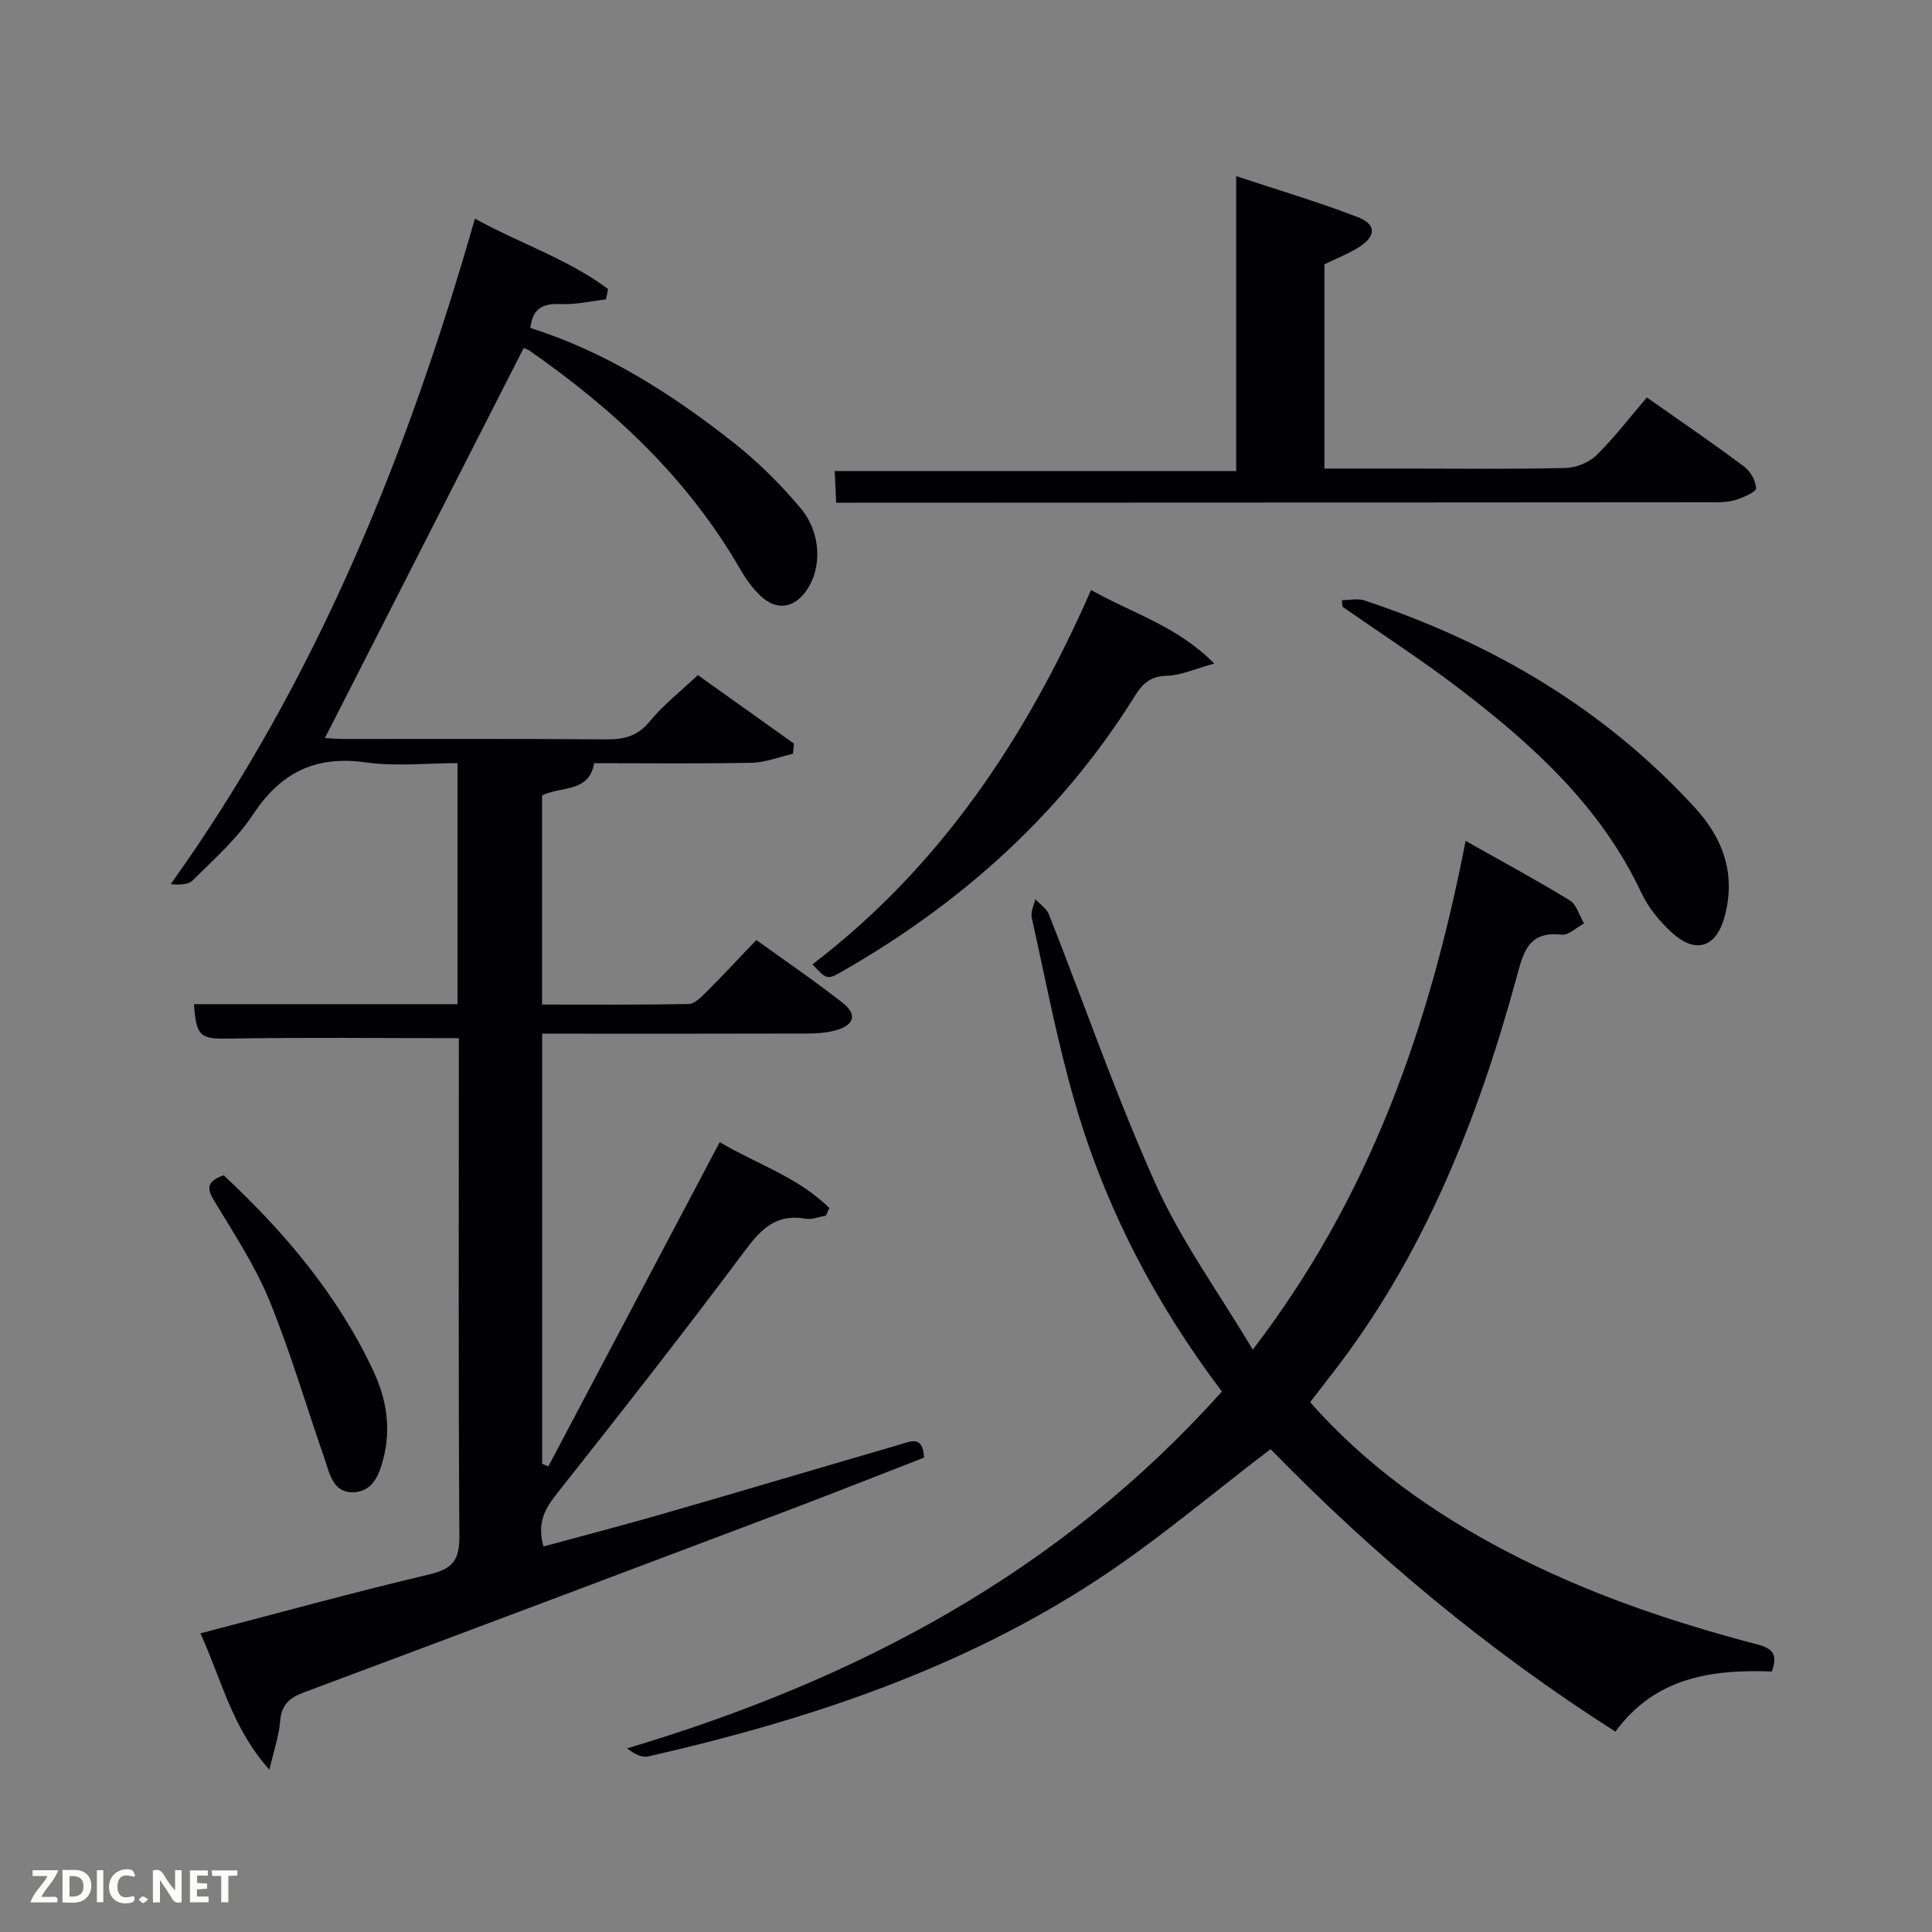 <svg enable-background="new 0 0 400 400" viewBox="0 0 400 400" xmlns="http://www.w3.org/2000/svg"><rect x="0" y="0" width="400" height="400" fill="#808080" stroke="none"/><path d="m95 214.94c-16.35 0-31.98-.18-47.59.09-5.84.1-6.79-.31-7.25-7.13h54.56c0-16.55 0-32.82 0-49.9-6.26 0-12.77.72-19.07-.16-10.42-1.46-17.58 2.17-23.3 10.84-3.35 5.07-8.1 9.26-12.46 13.6-.96.96-2.92.93-4.54.77 30.01-41.97 48.85-88.41 62.98-137.79 9.24 5.13 19.24 8.35 27.57 14.59-.15.71-.3 1.43-.45 2.14-3.15.36-6.31 1.11-9.44.97-3.58-.16-5.73.82-6.2 4.94 15.64 4.94 29.32 13.68 42.13 23.79 5.05 3.98 9.71 8.62 13.84 13.56 4.27 5.1 4.38 12.27 1.32 16.82-2.61 3.87-6.27 4.48-9.64 1.3-1.66-1.57-3.06-3.53-4.21-5.52-10.78-18.72-26.09-33.05-43.62-45.25-.38-.27-.87-.39-1.21-.54-13.72 26.92-27.4 53.77-41.15 80.75 1.04.05 2.61.19 4.19.19 18 .02 36-.07 53.99.08 3.73.03 6.56-.63 9.09-3.74 2.7-3.33 6.19-6.02 9.94-9.57 6.33 4.51 13.11 9.35 19.9 14.18-.07.7-.13 1.4-.2 2.11-2.84.65-5.67 1.8-8.52 1.86-10.83.22-21.66.09-32.65.09-1.05 6.14-6.76 4.72-10.78 6.66v43.31c10.16 0 20.26.08 30.35-.11 1.21-.02 2.56-1.38 3.57-2.39 3.41-3.41 6.7-6.95 10.44-10.86 6.22 4.49 12.23 8.56 17.92 13.05 2.98 2.35 2.36 4.53-1.32 5.6-1.87.55-3.91.7-5.88.71-16.66.05-33.33.03-49.99.03-1.63 0-3.25 0-5.07 0v89.05c.43.18.86.36 1.28.54 11.74-22.22 23.49-44.44 35.48-67.13 7.42 4.42 16.23 7.22 22.69 13.64-.24.53-.48 1.05-.72 1.58-1.41.23-2.89.87-4.22.63-5.98-1.07-9.13 2.06-12.5 6.58-12.75 17.07-25.9 33.84-39.12 50.54-2.47 3.12-3.93 6.03-2.62 10.74 8.35-2.28 16.76-4.45 25.09-6.86 16.26-4.69 32.47-9.53 48.72-14.25 2.1-.61 4.76-2.03 4.99 2.71-9.39 3.64-19.02 7.47-28.7 11.13-33.24 12.55-66.5 25.08-99.78 37.51-3.02 1.13-4.6 2.64-4.85 6-.21 2.9-1.23 5.74-2.21 9.98-7.78-8.67-9.88-18.64-14.29-28.23 16.12-4.2 31.75-8.51 47.53-12.24 4.81-1.14 6.12-3.09 6.09-7.93-.22-32.67-.11-65.33-.11-97.99 0-1.81 0-3.61 0-5.07z" fill="#010104"/><path d="m271.25 290.31c11.56 13.09 25.28 22.83 40.43 30.77 16.58 8.69 34.16 14.68 52.2 19.39 3.18.83 4.21 2.11 2.96 5.59-12.28-.44-24.13 1.12-32.38 12.46-26.5-16.87-50.24-36.77-71.4-58.49-12.1 9.2-23.39 18.84-35.71 26.93-28.41 18.67-60.24 29.19-93.14 36.69-1.31.3-2.87-.49-4.38-1.67 47.52-14.17 89.7-36.46 123.15-73.88-13.82-18.29-24.15-38.13-30.44-59.85-3.64-12.56-6.08-25.47-8.93-38.26-.26-1.16.46-2.55.73-3.83.96 1.04 2.34 1.92 2.82 3.15 7.38 18.67 13.95 37.7 22.17 55.98 5.2 11.57 12.83 22.05 20.04 34.14 24.38-31.79 36.59-66.97 44.07-105.33 7.52 4.24 14.65 8.09 21.55 12.3 1.43.87 2 3.15 2.96 4.78-1.54.83-3.18 2.5-4.61 2.33-7.11-.81-8 3.92-9.42 9.1-8.08 29.53-19.27 57.66-38.33 82.08-1.41 1.83-2.82 3.65-4.34 5.62z" fill="#010104"/><path d="m255.94 97.52c0-20.18 0-40.13 0-61.05 8.69 2.88 17.04 5.35 25.13 8.47 4.02 1.55 3.88 4.03.06 6.37-2.11 1.29-4.45 2.21-6.92 3.41v42.29h17.44c10.83 0 21.66.15 32.48-.12 2.2-.05 4.87-1.13 6.42-2.66 3.77-3.72 7.01-7.97 10.41-11.95 7.78 5.48 14.09 9.78 20.19 14.36 1.28.96 2.35 2.9 2.43 4.44.04.73-2.42 1.8-3.89 2.32-1.36.48-2.91.59-4.38.59-59.31.05-118.61.07-177.92.09-1.3 0-2.59 0-4.27 0-.11-2.48-.21-4.53-.3-6.55 27.79-.01 55.18-.01 83.12-.01z" fill="#010104"/><path d="m225.89 122.15c8.73 4.93 17.73 7.39 25.51 15.23-4.06 1.11-6.9 2.46-9.77 2.53-3.33.08-5 1.49-6.63 4.12-15.1 24.28-35.71 42.77-60.37 56.94-3.39 1.95-3.41 1.92-6.42-1.31 26.41-20.16 44.24-46.85 57.68-77.51z" fill="#010104"/><path d="m277.82 124.26c1.57 0 3.27-.41 4.69.06 26.31 8.75 49.6 22.35 68.47 42.98 5.9 6.45 8.41 13.8 6.09 22.45-1.72 6.4-5.97 7.85-10.9 3.36-2.53-2.3-4.88-5.15-6.32-8.22-8.41-17.93-22.52-30.72-37.82-42.39-7.78-5.94-16.03-11.27-24.07-16.87-.06-.45-.1-.91-.14-1.37z" fill="#010104"/><path d="m46.31 243.33c12.55 11.72 23.56 24.68 30.96 40.45 2.77 5.91 3.75 11.96 2.06 18.38-.9 3.41-2.29 6.69-6.17 6.8-4.22.12-4.9-3.86-5.96-6.93-3.81-10.94-7.05-22.1-11.43-32.79-2.94-7.16-7.29-13.78-11.32-20.45-1.53-2.52-1.94-4.12 1.86-5.46z" fill="#010104"/><g fill="#fbfcfa"><path d="m37.59 393.81c-.92.31-1.52.05-2-.78-.7-1.2-1.52-2.34-2.47-3.78v4.59c-.55.03-.95.05-1.41.07-.03-.37-.06-.64-.06-.91 0-1.91 0-3.81 0-5.7 1.13-.41 1.77-.03 2.29.91.62 1.11 1.38 2.14 2.31 3.19v-4.2h1.35v6.61z"/><path d="m12.94 393.88v-6.75c1.9.19 3.93-.54 5.37 1.29.8 1.01.78 2.88.03 3.97-1.37 1.97-3.4 1.51-5.4 1.49m1.45-1.22c2.04.12 2.92-.58 2.89-2.21-.03-1.51-.98-2.19-2.89-2z"/><path d="m11.81 393.87h-5.49c.68-2.18 2.47-3.48 3.51-5.45h-3.08v-1.21h5.29c-.71 2.13-2.44 3.48-3.47 5.51.86 0 1.63.04 2.39-.01.79-.05 1.14.21.85 1.16"/><path d="m39.33 393.86v-6.61h3.7v1.07h-2.22v1.52c.68.04 1.34.09 2.07.13v1.07c-.72.05-1.38.09-2.1.14v1.48h2.4v1.19h-3.85z"/><path d="m27.71 388.56c-1.15-.3-2.46-.61-3.1.64-.37.73-.41 1.93-.06 2.67.63 1.35 1.99.93 3.17.68.35.94-.01 1.32-.93 1.46-1.62.25-3.05-.27-3.76-1.48-.72-1.24-.6-3.03.31-4.17.88-1.11 2.71-1.7 4-1.16.32.13.44.74.65 1.12-.1.08-.19.16-.28.24"/><path d="m49.15 387.24v1.07c-.59.02-1.17.05-1.87.08v5.44h-1.48v-5.44h-1.85c-.05-.4-.08-.73-.13-1.15z"/><path d="m20.06 387.21h1.33v6.62h-1.33z"/><path d="m30.68 393.25c-.49.38-.8.79-1.05.76-.32-.05-.6-.45-.9-.7.26-.24.51-.64.8-.67.29-.04.62.3 1.15.61"/></g></svg>